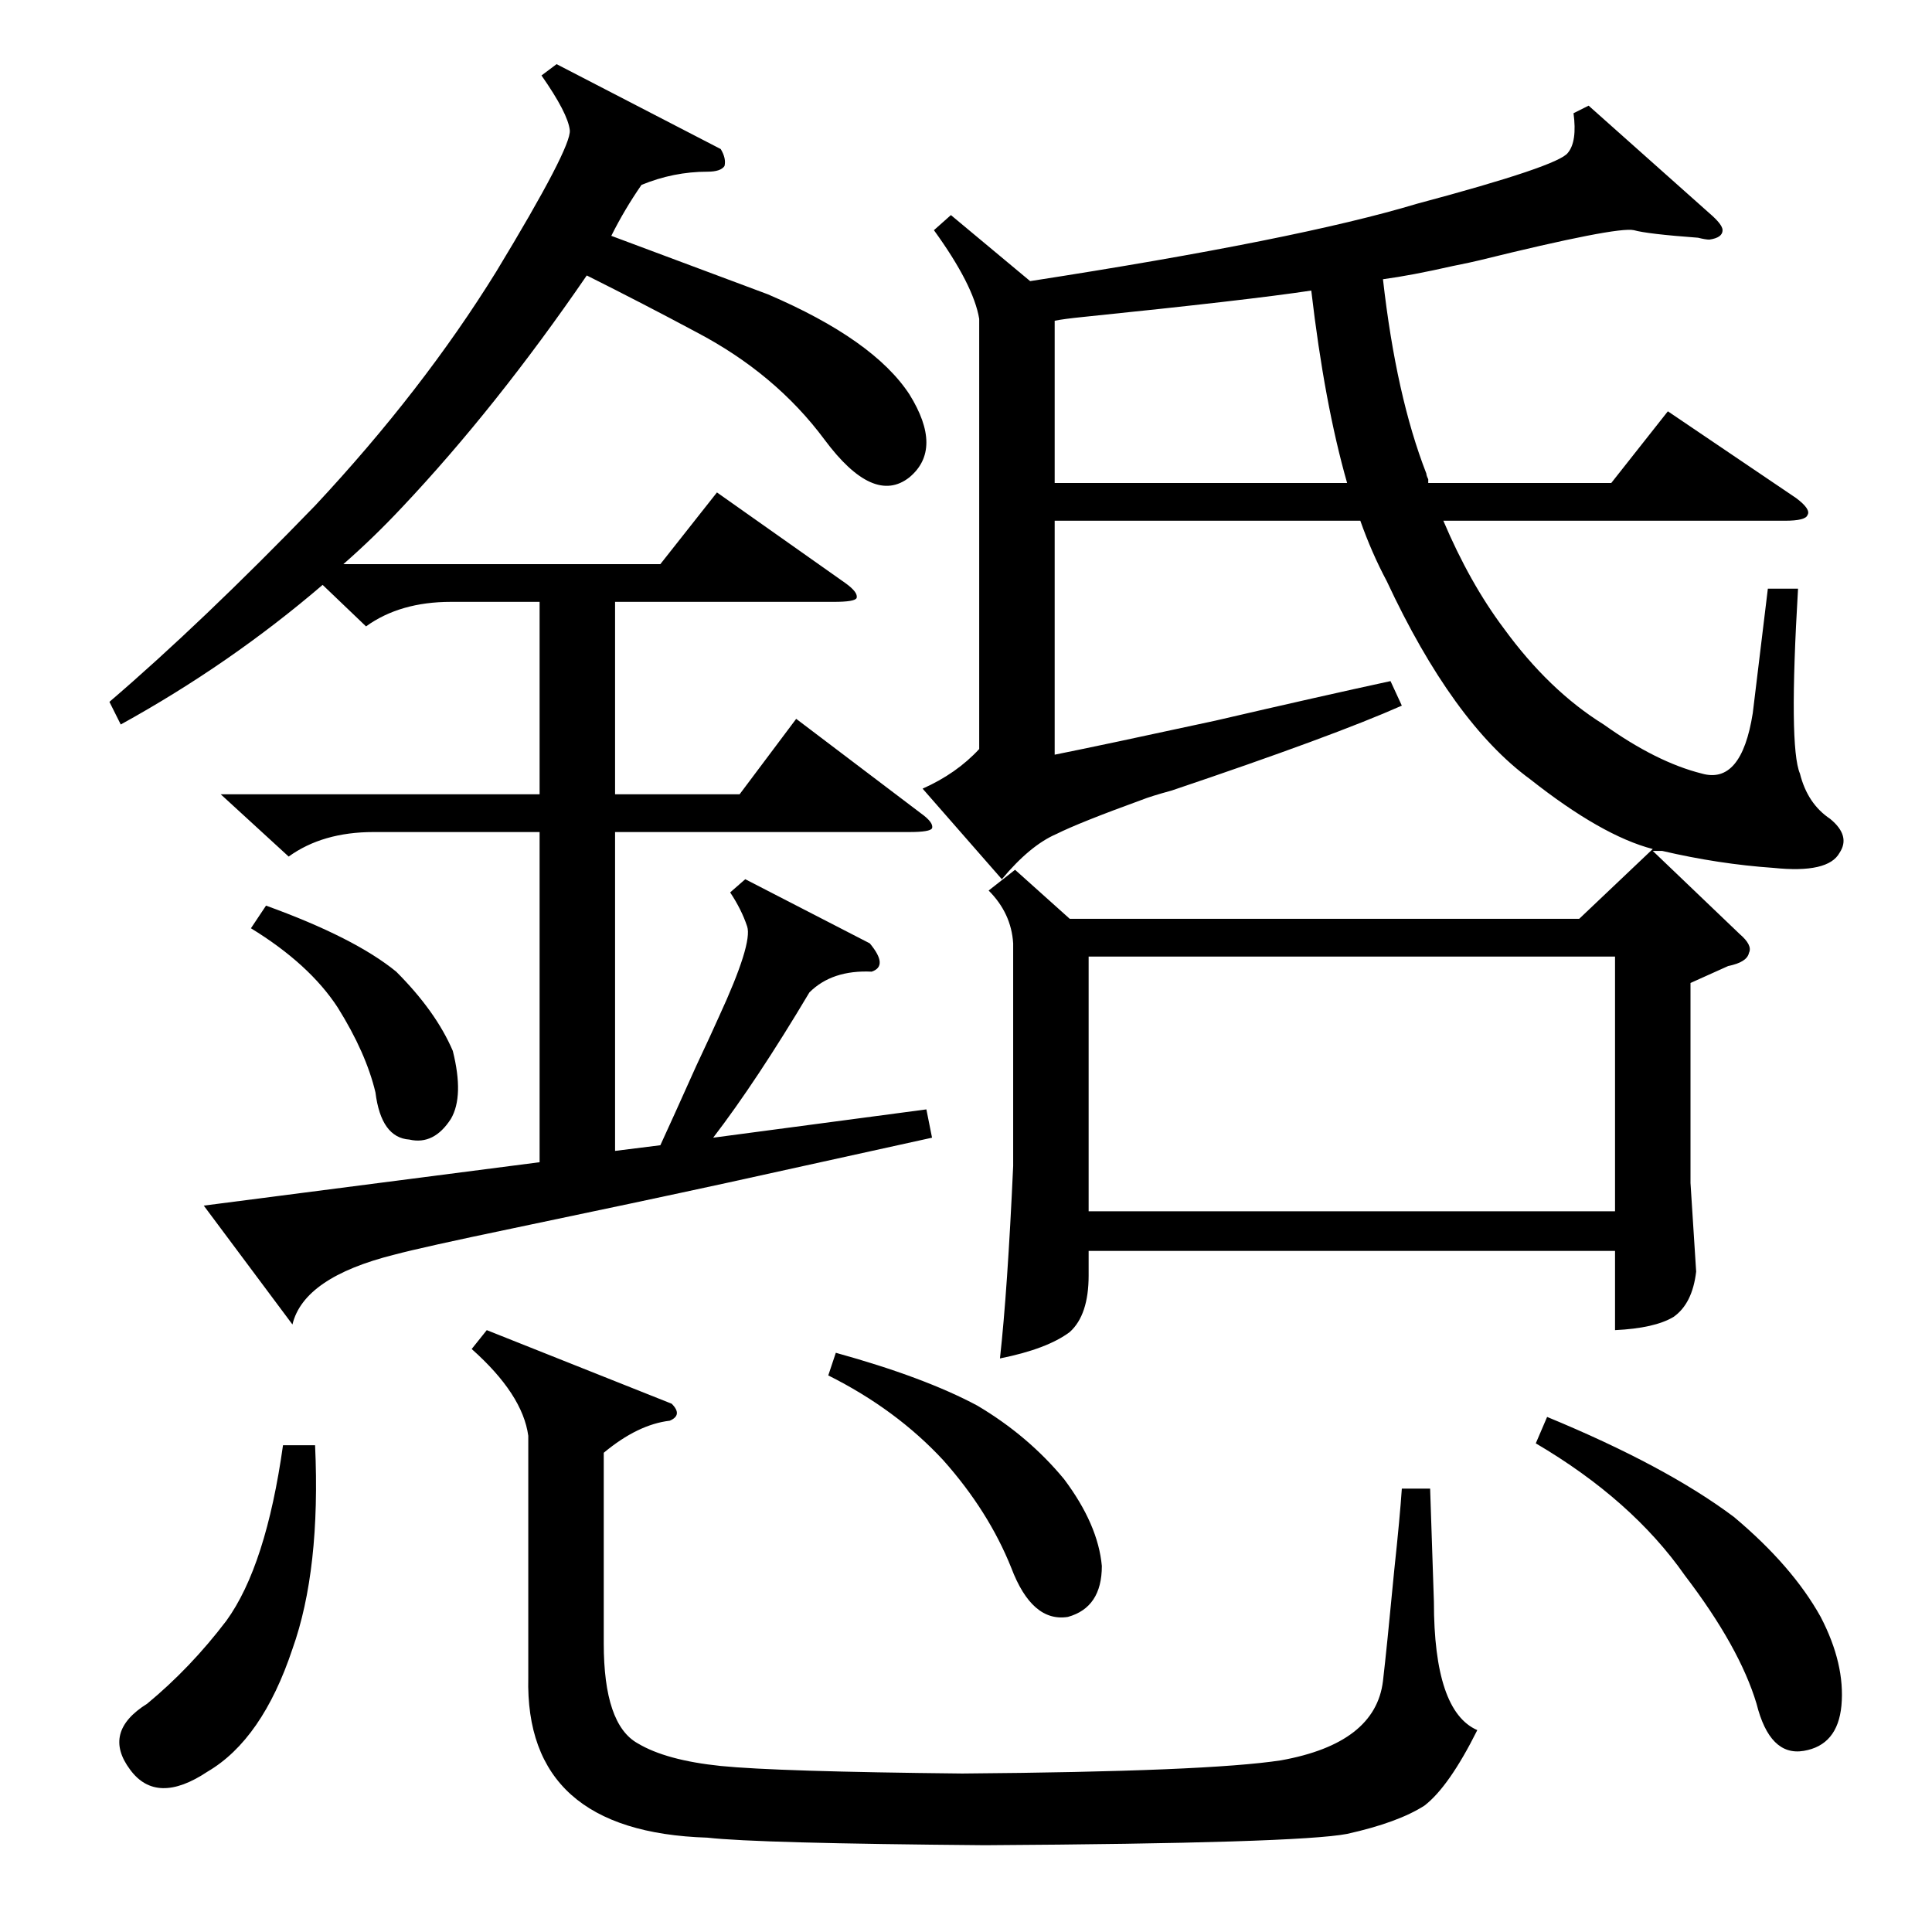 <?xml version="1.0" standalone="no"?>
<!DOCTYPE svg PUBLIC "-//W3C//DTD SVG 1.1//EN" "http://www.w3.org/Graphics/SVG/1.1/DTD/svg11.dtd" >
<svg xmlns="http://www.w3.org/2000/svg" xmlns:xlink="http://www.w3.org/1999/xlink" version="1.1" viewBox="0 -205 1024 1024">
  <g transform="matrix(1 0 0 -1 0 819)">
   <path fill="currentColor"
d="M842 968l64 -57q7 -6 7 -9q0 -4 -7 -5q-2 0 -6 1q-27 2 -34 4q-9 2 -82 -16q-4 -1 -14 -3q-22 -5 -37 -7q7 -62 23 -103q0 -1 1 -3v-2h97l30 38l68 -46q8 -6 6 -9q-1 -3 -12 -3h-181q14 -33 32 -57q24 -33 53 -51q28 -20 52 -26q21 -6 27 32l8 66h16q-5 -84 1 -98
q4 -16 16 -24q11 -9 5 -18q-6 -11 -35 -8q-29 2 -59 9h-5l46 -44q7 -6 5 -10q-1 -5 -11 -7l-20 -9v-106l3 -47q-2 -17 -12 -24q-10 -6 -31 -7v42h-279v-13q0 -21 -10 -30q-12 -9 -37 -14q4 36 7 102v118q-1 16 -13 28l14 11l29 -26h270l39 37q-27 7 -65 37q-41 30 -76 105
q-8 15 -14 32h-162v-124q25 5 85 18q56 13 93 21l6 -13q-36 -16 -122 -45q-11 -3 -16 -5q-33 -12 -45 -18q-14 -6 -29 -24l-42 48q18 8 30 21v228q-3 18 -24 47l9 8l42 -35q142 22 205 41q75 20 80 27q5 6 3 21zM182 725h168l30 38l68 -48q7 -5 6 -8q-1 -2 -12 -2h-116v-102
h66l30 40l66 -50q7 -5 6 -8q-1 -2 -12 -2h-156v-169l24 3q6 13 19 42q8 17 12 26q18 39 15 48t-9 18l8 7l66 -34q10 -12 1 -15q-21 1 -33 -11q-28 -47 -51 -77l113 15l3 -15l-109 -24q-46 -10 -113 -24q-48 -10 -63 -14q-48 -12 -54 -37l-47 63l178 23v175h-88
q-27 0 -45 -13l-36 33h169v102h-47q-27 0 -45 -13l-23 22q-49 -42 -107 -74l-6 12q49 42 109 104q57 61 96 124q40 66 39 75t-15 29l8 6l87 -45q3 -5 2 -9q-2 -3 -9 -3q-18 0 -35 -7q-9 -13 -16 -27q40 -15 83 -31q56 -24 75 -53q18 -29 0 -44q-19 -15 -45 20t-68 57
q-28 15 -58 30q-48 -70 -98 -123q-15 -16 -31 -30zM577 382h279v135h-279v-135zM320 254v-101q0 -43 18 -53q15 -9 44 -12q30 -3 128 -4q130 1 169 7q50 9 54 42q2 17 6 59q3 28 4 43h15l2 -60q0 -58 23 -68q-15 -30 -28 -40q-14 -9 -41 -15q-26 -5 -192 -6q-121 1 -147 4
q-97 3 -95 85v128q-3 22 -30 46l8 10l98 -39q6 -6 -1 -9q-17 -2 -35 -17zM559 854v-86h155q-12 42 -19 102q-33 -5 -121 -14q-10 -1 -15 -2zM814 259l6 14q63 -26 99 -53q31 -26 46 -53q13 -25 11 -47q-2 -21 -20 -24t-25 25q-9 30 -38 68q-28 40 -79 70zM150 258h17
q3 -66 -12 -108q-16 -48 -45 -65q-27 -18 -41 1q-15 20 9 35q23 19 42 44q21 29 30 93zM439 295l4 12q47 -13 75 -28q27 -16 46 -39q18 -24 20 -46q0 -22 -18 -27q-19 -3 -30 26q-12 30 -36 57q-25 27 -61 45zM133 532l8 12q47 -17 69 -35q21 -21 30 -42q6 -24 -1 -36
q-9 -14 -22 -11q-15 1 -18 25q-5 21 -20 45q-15 23 -46 42z" />
  </g>

</svg>
